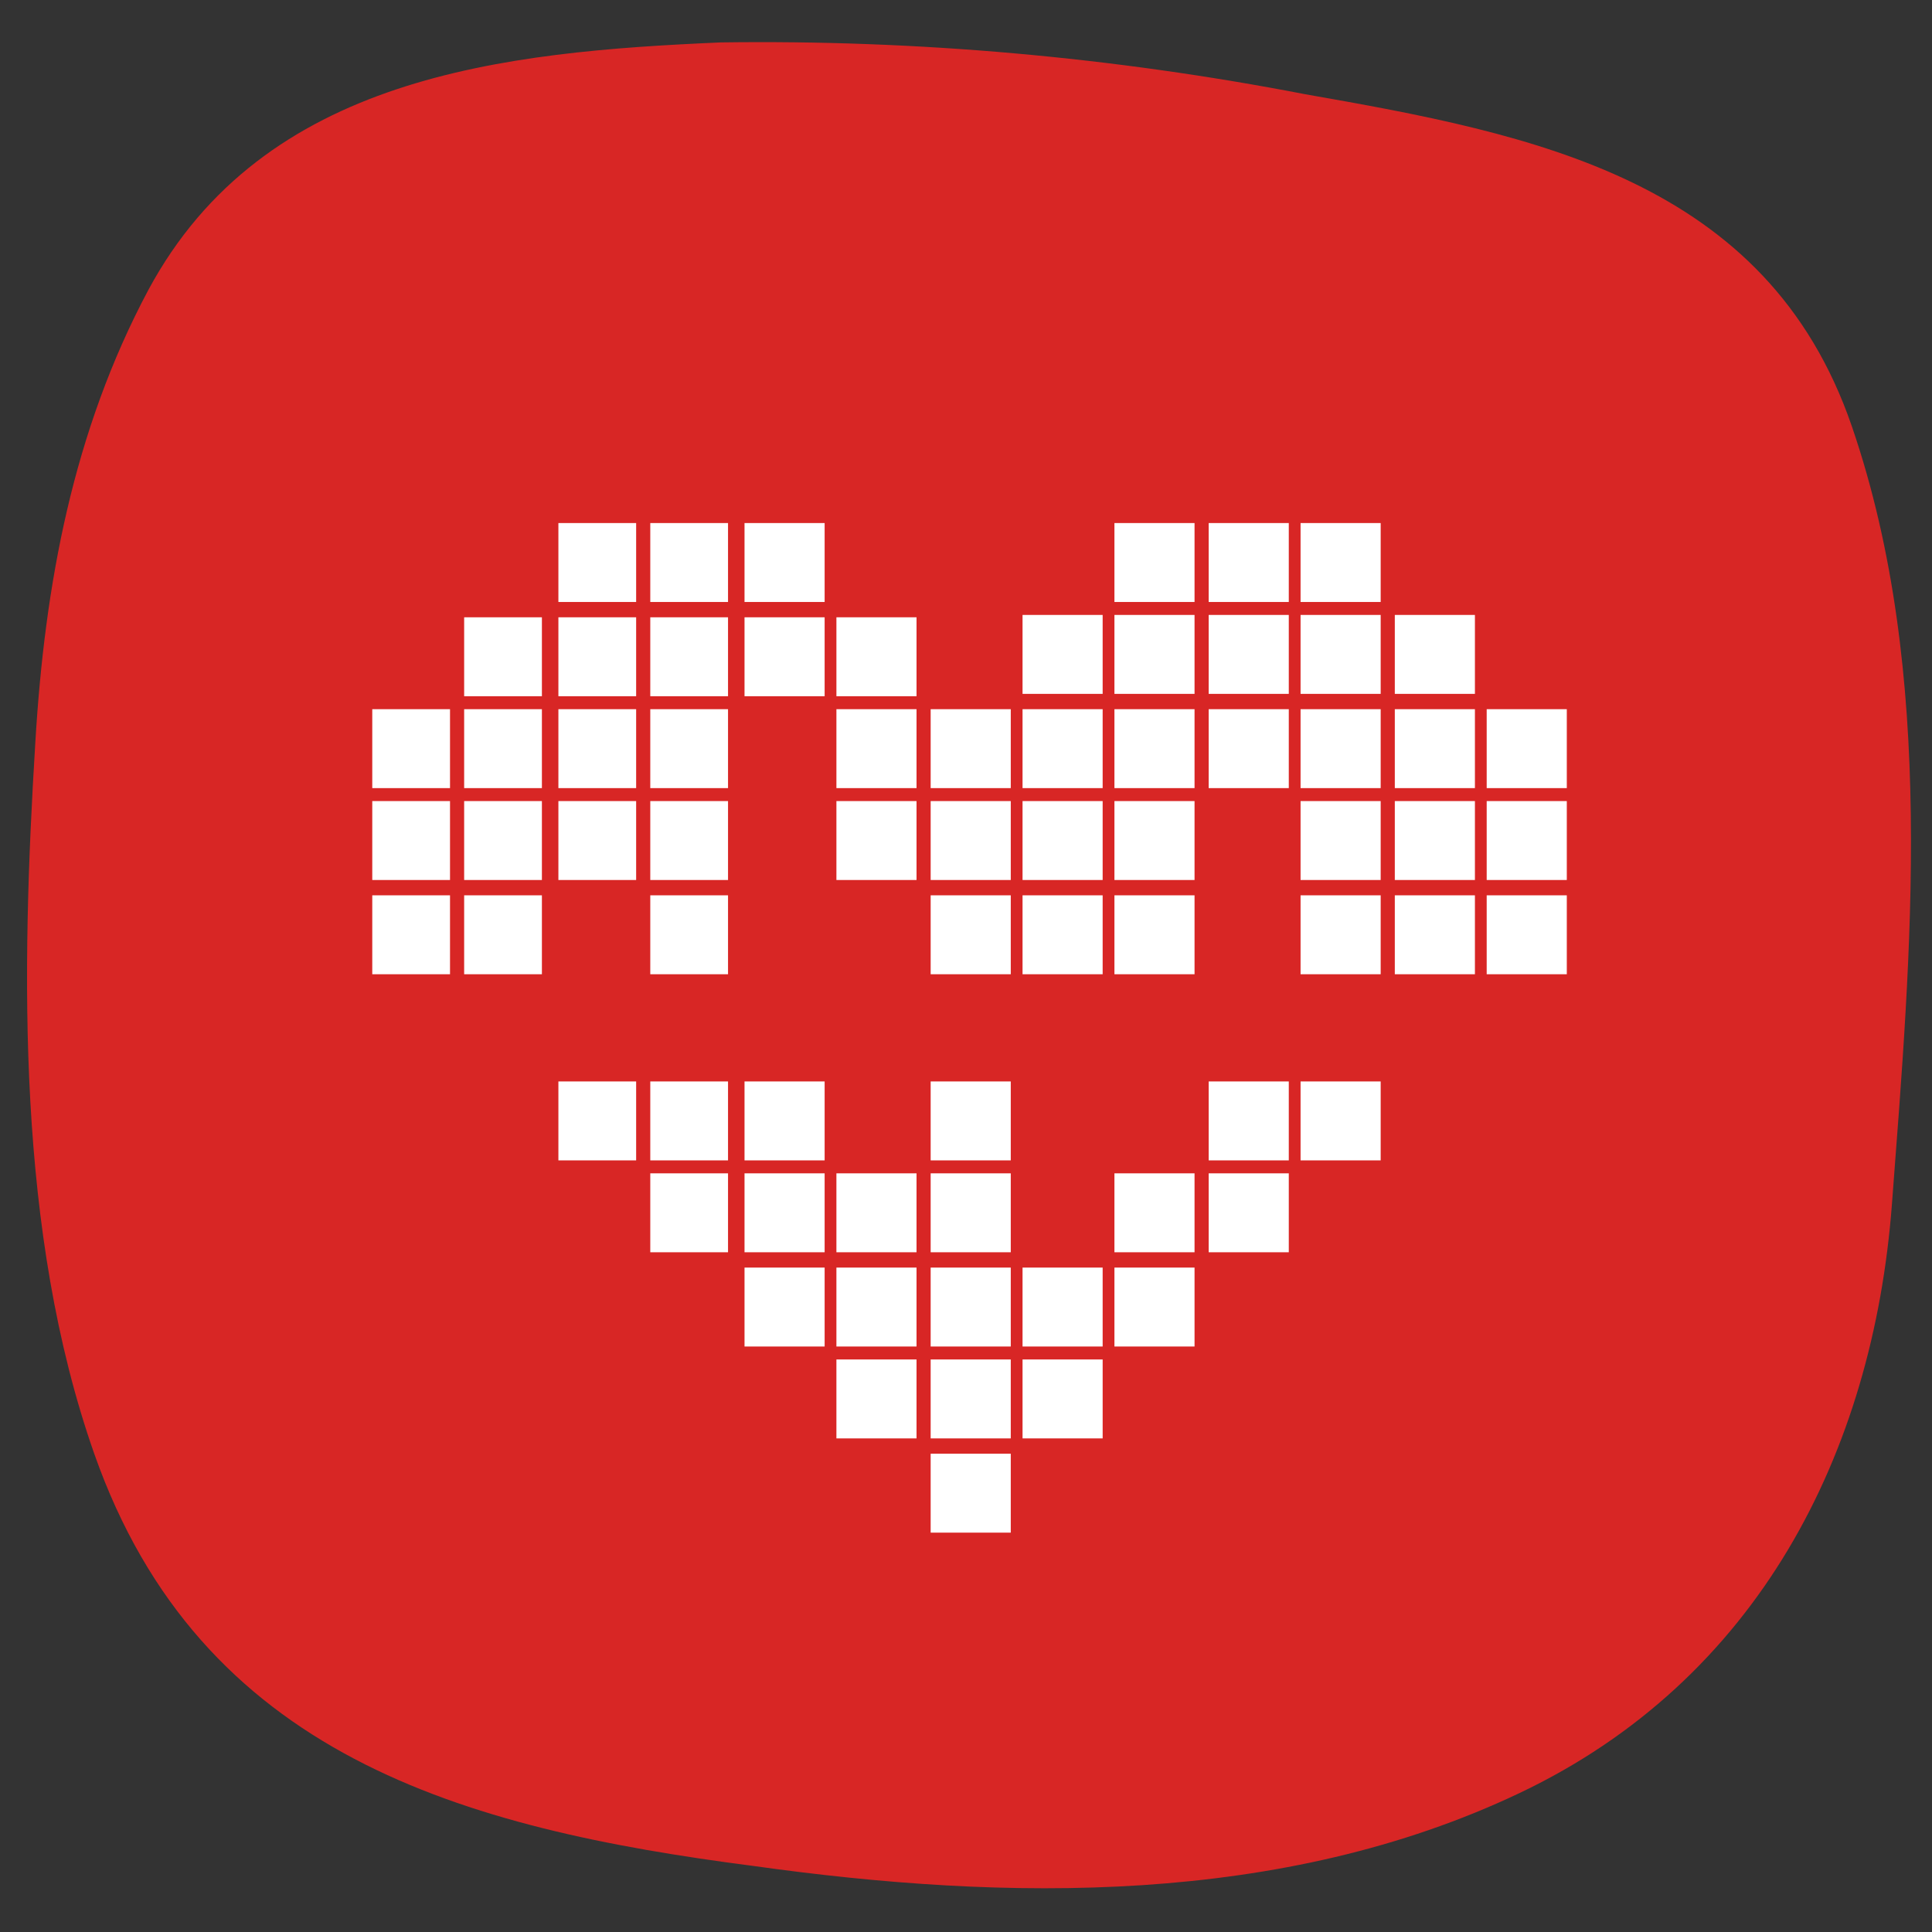 <svg height="82" viewBox="0 0 82 82" width="82" xmlns="http://www.w3.org/2000/svg"><rect x="0" y="0" width="82" height="82" fill="#333333" stroke="none"/><g fill="none" transform="translate(.5 1)"><path d="m54.9 3c-8.17-1.579-16.48-2.316-24.8-2.2-9.2.4-19.4 1.4-24.3 10.5-3.2 6-4.4 12.5-4.8 19.2-.6 9.8-.8 20.8 2.5 30.2 4.5 12.8 15.6 15.9 28 17.5 10.7 1.5 22.4 1.7 32.5-3.1s15-14.4 15.8-25 1.9-22.5-1.7-33-13.5-12.4-23.2-14.1z" fill="#d82625"/><g fill="#fff"><path d="m39 60.7h3.4v3.35h-3.4z"/><path d="m35 56.7h3.4v3.35h-3.4z"/><path d="m31.1 52.8h3.4v3.35h-3.4z"/><path d="m27.1 48.8h3.3v3.35h-3.3z"/><path d="m23.2 44.9h3.3v3.35h-3.3z"/><path d="m23.2 33h3.3v3.35h-3.3z"/><path d="m23.2 29.1h3.3v3.35h-3.3z"/><path d="m23.2 21.2h3.3v3.35h-3.3z"/><path d="m23.2 25.2h3.3v3.35h-3.3z"/><path d="m27.1 37h3.3v3.35h-3.3z"/><path d="m27.1 33h3.3v3.35h-3.3z"/><path d="m27.1 29.1h3.3v3.35h-3.3z"/><path d="m27.1 21.2h3.3v3.35h-3.3z"/><path d="m27.1 25.2h3.3v3.35h-3.3z"/><path d="m31.1 21.2h3.4v3.35h-3.4z"/><path d="m31.1 25.2h3.4v3.35h-3.4z"/><path d="m27.1 44.9h3.3v3.35h-3.3z"/><path d="m31.1 44.9h3.4v3.35h-3.4z"/><path d="m31.1 48.8h3.4v3.35h-3.4z"/><path d="m35 48.8h3.4v3.35h-3.4z"/><path d="m35 52.8h3.4v3.35h-3.4z"/><path d="m39 56.7h3.4v3.35h-3.4z"/><path d="m39 44.9h3.4v3.35h-3.4z"/></g><path d="m35 44.9h3.4v3.35h-3.4z" fill="#d82625"/><path d="m42.9 44.9h3.4v3.35h-3.4z" fill="#d82625"/><path d="m42.9 48.8h3.4v3.35h-3.4z" fill="#d82625"/><path d="m31.1 29.1h3.4v3.35h-3.4z" fill="#d82625"/><path d="m31.1 33h3.4v3.35h-3.4z" fill="#d82625"/><path d="m31.1 37h3.4v3.35h-3.4z" fill="#d82625"/><path d="m23.2 37h3.3v3.35h-3.3z" fill="#d82625"/><path d="m50.8 33h3.4v3.35h-3.4z" fill="#d82625"/><path d="m50.8 37h3.4v3.35h-3.4z" fill="#d82625"/><path d="m39 48.8h3.4v3.35h-3.4z" fill="#fff"/><path d="m39 52.8h3.4v3.35h-3.4z" fill="#fff"/><path d="m19.2 37h3.3v3.35h-3.3z" fill="#fff"/><path d="m19.2 33h3.3v3.35h-3.3z" fill="#fff"/><path d="m19.2 29.1h3.3v3.35h-3.3z" fill="#fff"/><path d="m19.2 25.2h3.3v3.35h-3.3z" fill="#fff"/><path d="m35 37h3.4v3.35h-3.4z" fill="#d82625"/><g fill="#fff" transform="translate(15 21)"><path d="m20 12h3.4v3.35h-3.4z"/><path d="m20 8.1h3.4v3.35h-3.4z"/><path d="m24 16h3.4v3.35h-3.4z"/><path d="m24 12h3.4v3.35h-3.4z"/><path d="m24 8.1h3.4v3.35h-3.4z"/><path d="m20 4.2h3.4v3.35h-3.4z"/><path d="m.3 16h3.3v3.35h-3.3z"/><path d="m.3 12h3.3v3.35h-3.3z"/><path d="m.3 8.1h3.3v3.35h-3.3z"/><path d="m27.9 35.7h3.4v3.35h-3.4z"/><path d="m31.8 31.8h3.4v3.35h-3.4z"/><path d="m35.8 27.8h3.4v3.35h-3.4z"/><path d="m39.7 23.9h3.4v3.35h-3.4z"/><path d="m39.7 16h3.4v3.35h-3.4z"/><path d="m39.7 12h3.4v3.35h-3.4z"/><path d="m39.7 8.1h3.4v3.35h-3.4z"/><path d="m39.7.2h3.4v3.35h-3.4z"/><path d="m39.7 4.1h3.4v3.35h-3.4z"/><path d="m35.8 8.1h3.4v3.35h-3.4z"/><path d="m35.8.2h3.4v3.35h-3.4z"/><path d="m35.8 4.1h3.4v3.35h-3.4z"/><path d="m31.8 16h3.4v3.35h-3.4z"/><path d="m31.8 12h3.4v3.35h-3.4z"/><path d="m31.8 8.1h3.4v3.35h-3.4z"/><path d="m31.8.2h3.4v3.35h-3.4z"/><path d="m31.8 4.1h3.4v3.35h-3.4z"/><path d="m35.8 23.9h3.4v3.35h-3.4z"/></g><path d="m46.8 44.9h3.4v3.35h-3.4z" fill="#d82625"/><path d="m46.8 48.8h3.4v3.35h-3.4z" fill="#fff"/><path d="m42.9 52.8h3.4v3.35h-3.4z" fill="#fff"/><path d="m58.7 37h3.4v3.35h-3.4z" fill="#fff"/><path d="m58.7 33h3.4v3.35h-3.4z" fill="#fff"/><path d="m58.7 29.1h3.4v3.35h-3.4z" fill="#fff"/><path d="m58.7 25.1h3.4v3.35h-3.4z" fill="#fff"/><path d="m42.9 37h3.4v3.35h-3.4z" fill="#fff"/><path d="m27.1 40.9h3.3v3.35h-3.3z" fill="#d82625"/><path d="m31.1 40.9h3.4v3.35h-3.4z" fill="#d82625"/><path d="m23.2 40.9h3.3v3.35h-3.3z" fill="#d82625"/><path d="m50.8 40.9h3.4v3.35h-3.4z" fill="#d82625"/><path d="m35 40.9h3.4v3.35h-3.4z" fill="#d82625"/><path d="m39 40.9h3.4v3.35h-3.4z" fill="#d82625"/><path d="m54.7 40.9h3.4v3.35h-3.4z" fill="#d82625"/><path d="m46.8 40.9h3.4v3.35h-3.4z" fill="#d82625"/><path d="m42.9 40.9h3.4v3.35h-3.4z" fill="#d82625"/><path d="m42.9 33h3.4v3.35h-3.4z" fill="#fff"/><path d="m42.9 29.1h3.4v3.35h-3.4z" fill="#fff"/><path d="m42.9 25.1h3.4v3.35h-3.4z" fill="#fff"/><path d="m62.6 37h3.4v3.35h-3.4z" fill="#fff"/><path d="m62.6 33h3.4v3.35h-3.4z" fill="#fff"/><path d="m62.6 29.1h3.4v3.35h-3.4z" fill="#fff"/></g></svg>